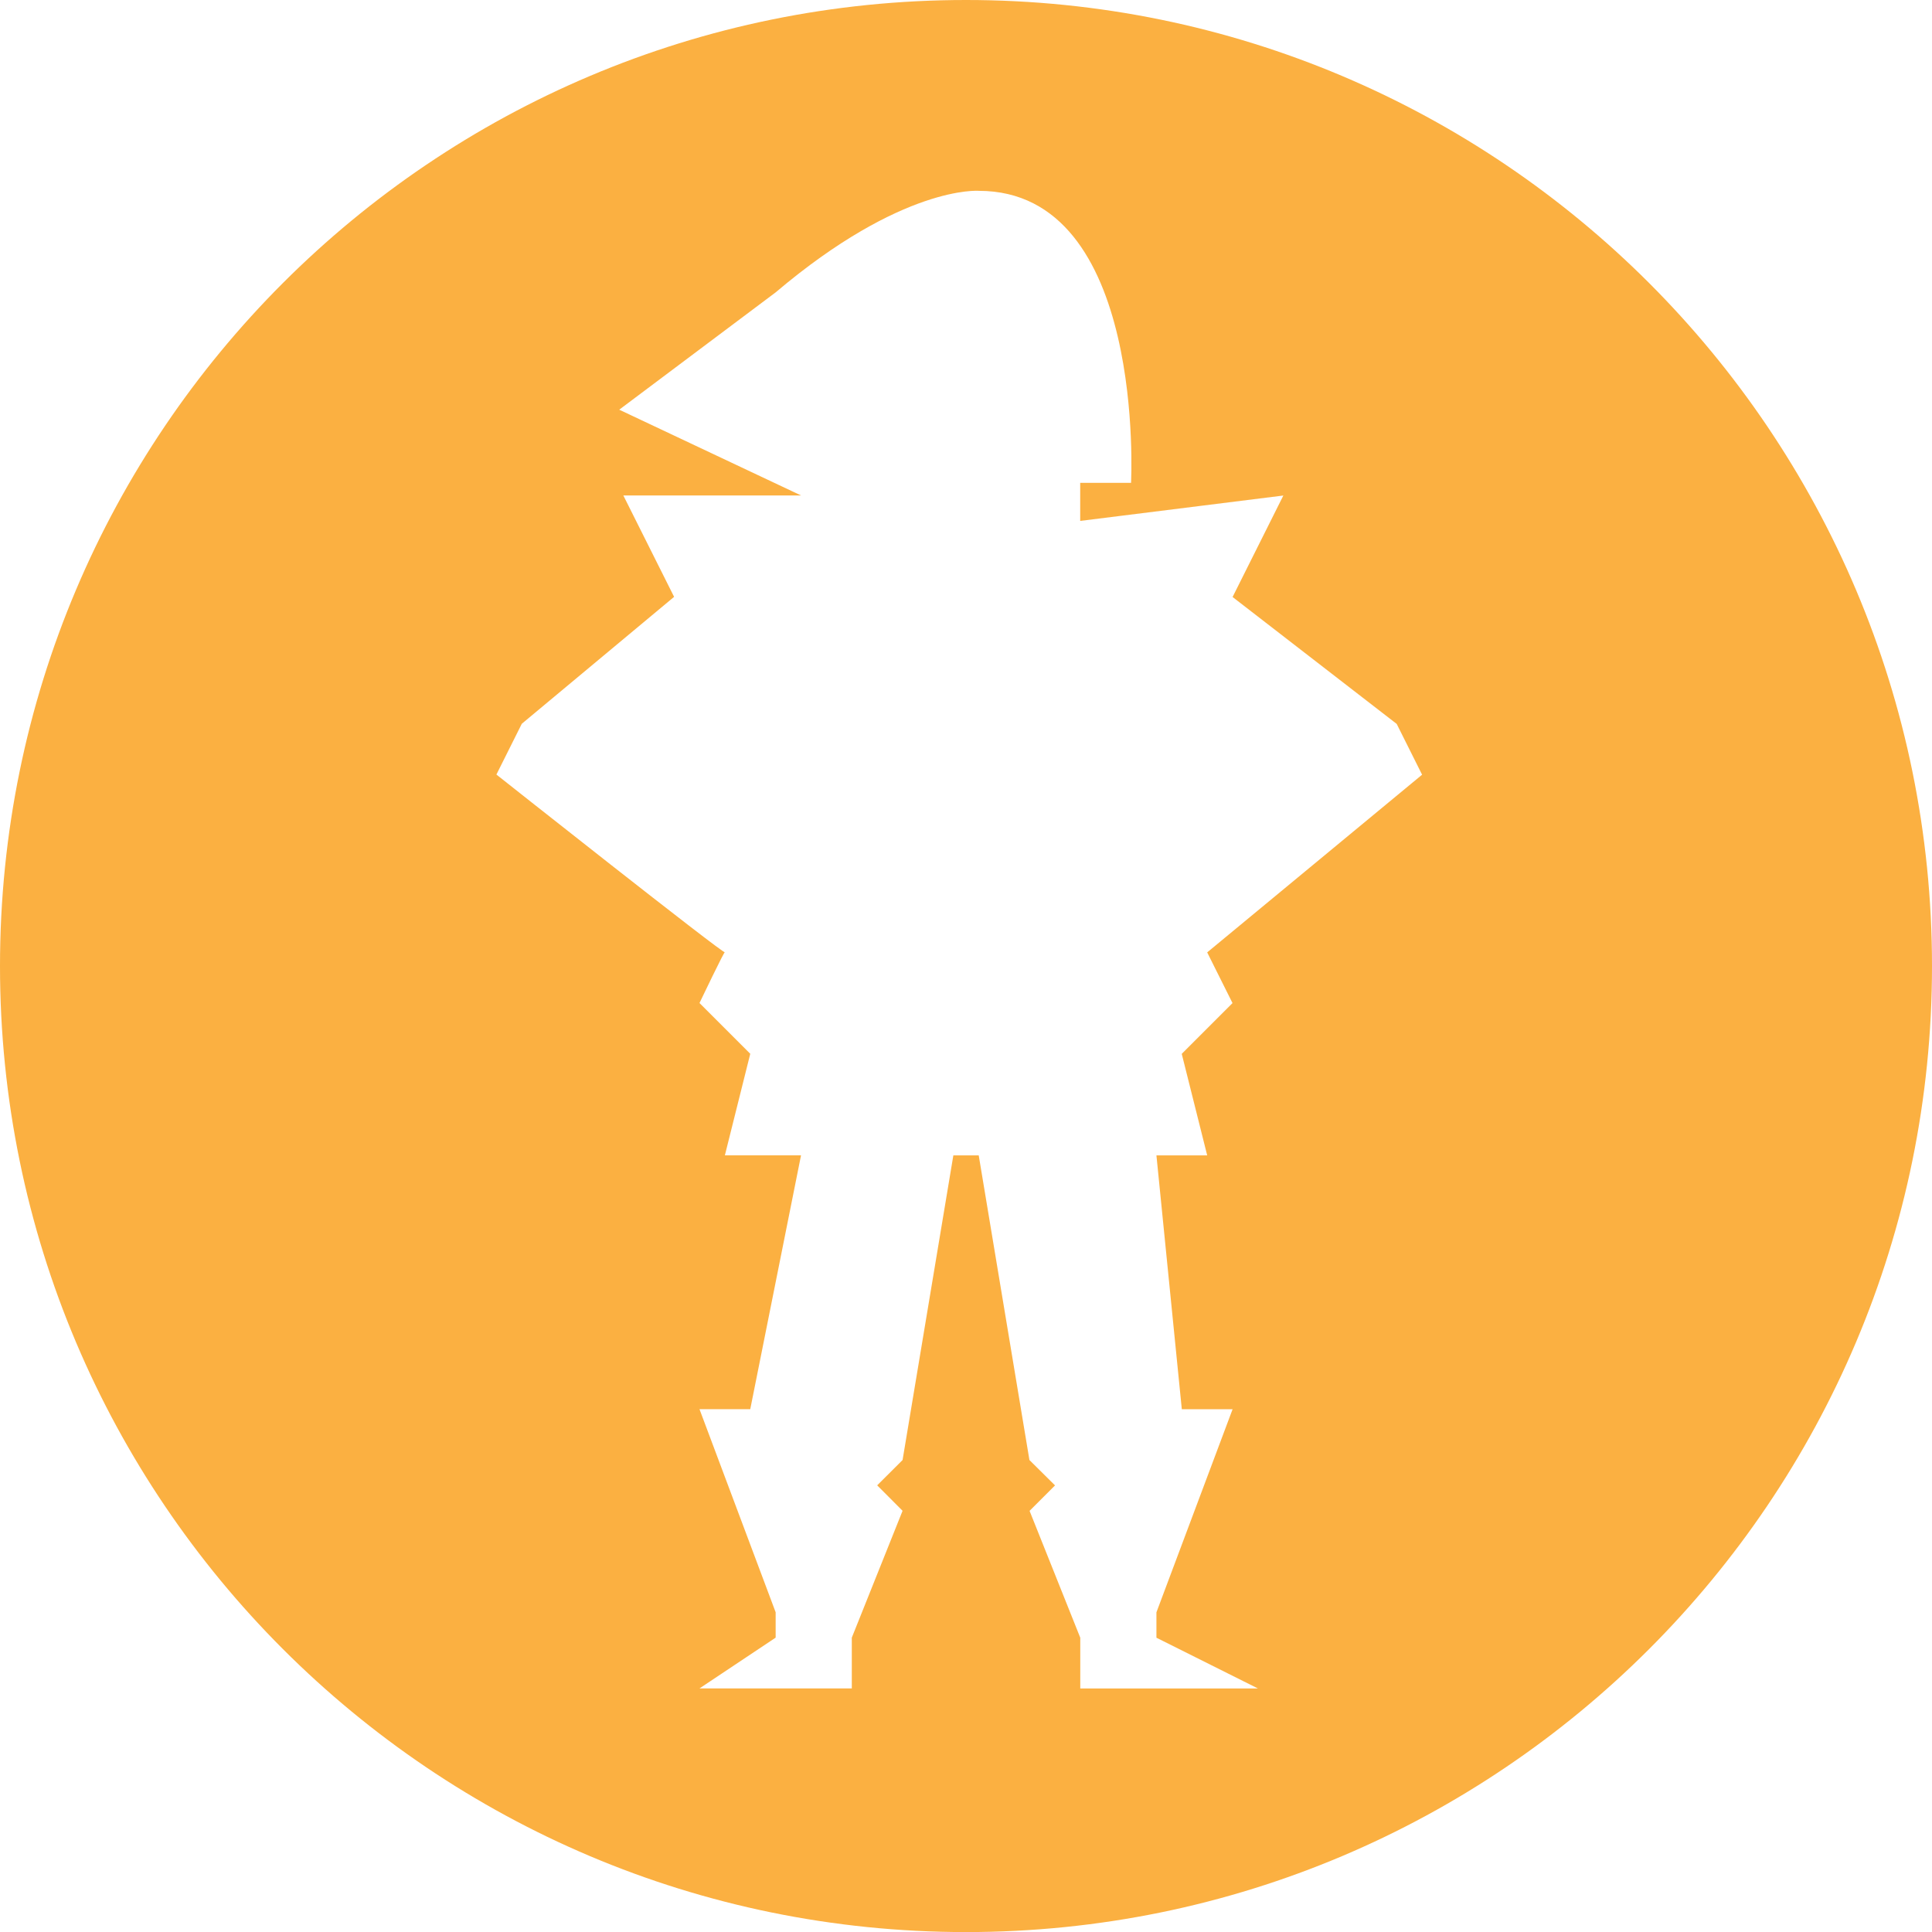 <?xml version="1.0" encoding="utf-8"?>
<!-- Generator: Adobe Illustrator 15.0.2, SVG Export Plug-In . SVG Version: 6.00 Build 0)  -->
<!DOCTYPE svg PUBLIC "-//W3C//DTD SVG 1.1//EN" "http://www.w3.org/Graphics/SVG/1.1/DTD/svg11.dtd">
<svg version="1.1" id="Calque_1" xmlns="http://www.w3.org/2000/svg" xmlns:xlink="http://www.w3.org/1999/xlink" x="0px" y="0px"
	 width="26.333px" height="26.333px" viewBox="0 0 26.333 26.333" enable-background="new 0 0 26.333 26.333" xml:space="preserve">
<path fill-rule="evenodd" clip-rule="evenodd" fill="#FBB041" d="M13.167,0C5.896,0,0,5.896,0,13.167
	c0,7.272,5.896,13.167,13.167,13.167c7.271,0,13.166-5.895,13.166-13.167C26.333,5.896,20.438,0,13.167,0 M16.799,13.672
	l-0.692,0.692l0.347,1.384h-0.692l0.346,3.46h0.692l-1.038,2.768v0.346l1.384,0.692h-2.422v-0.692l-0.691-1.729l0.347-0.347
	L14.031,19.9l-0.691-4.152h-0.346L12.302,19.9l-0.346,0.345l0.346,0.347l-0.692,1.729v0.692H9.534l1.038-0.692v-0.346l-1.038-2.768
	h0.692l0.692-3.46H9.88l0.346-1.384l-0.692-0.692c0,0,0.35-0.732,0.346-0.692s-3.114-2.422-3.114-2.422l0.346-0.692l2.076-1.73
	L8.496,6.753h2.422L8.44,5.584l2.132-1.599c1.732-1.467,2.768-1.384,2.768-1.384c2.287,0,2.076,3.98,2.076,3.98h-0.693V7.1
	l2.769-0.346l-0.692,1.383l2.237,1.73l0.346,0.692l-2.929,2.422L16.799,13.672z"/>
<rect display="none" fill="none" width="26.333" height="26.333"/>
</svg>
